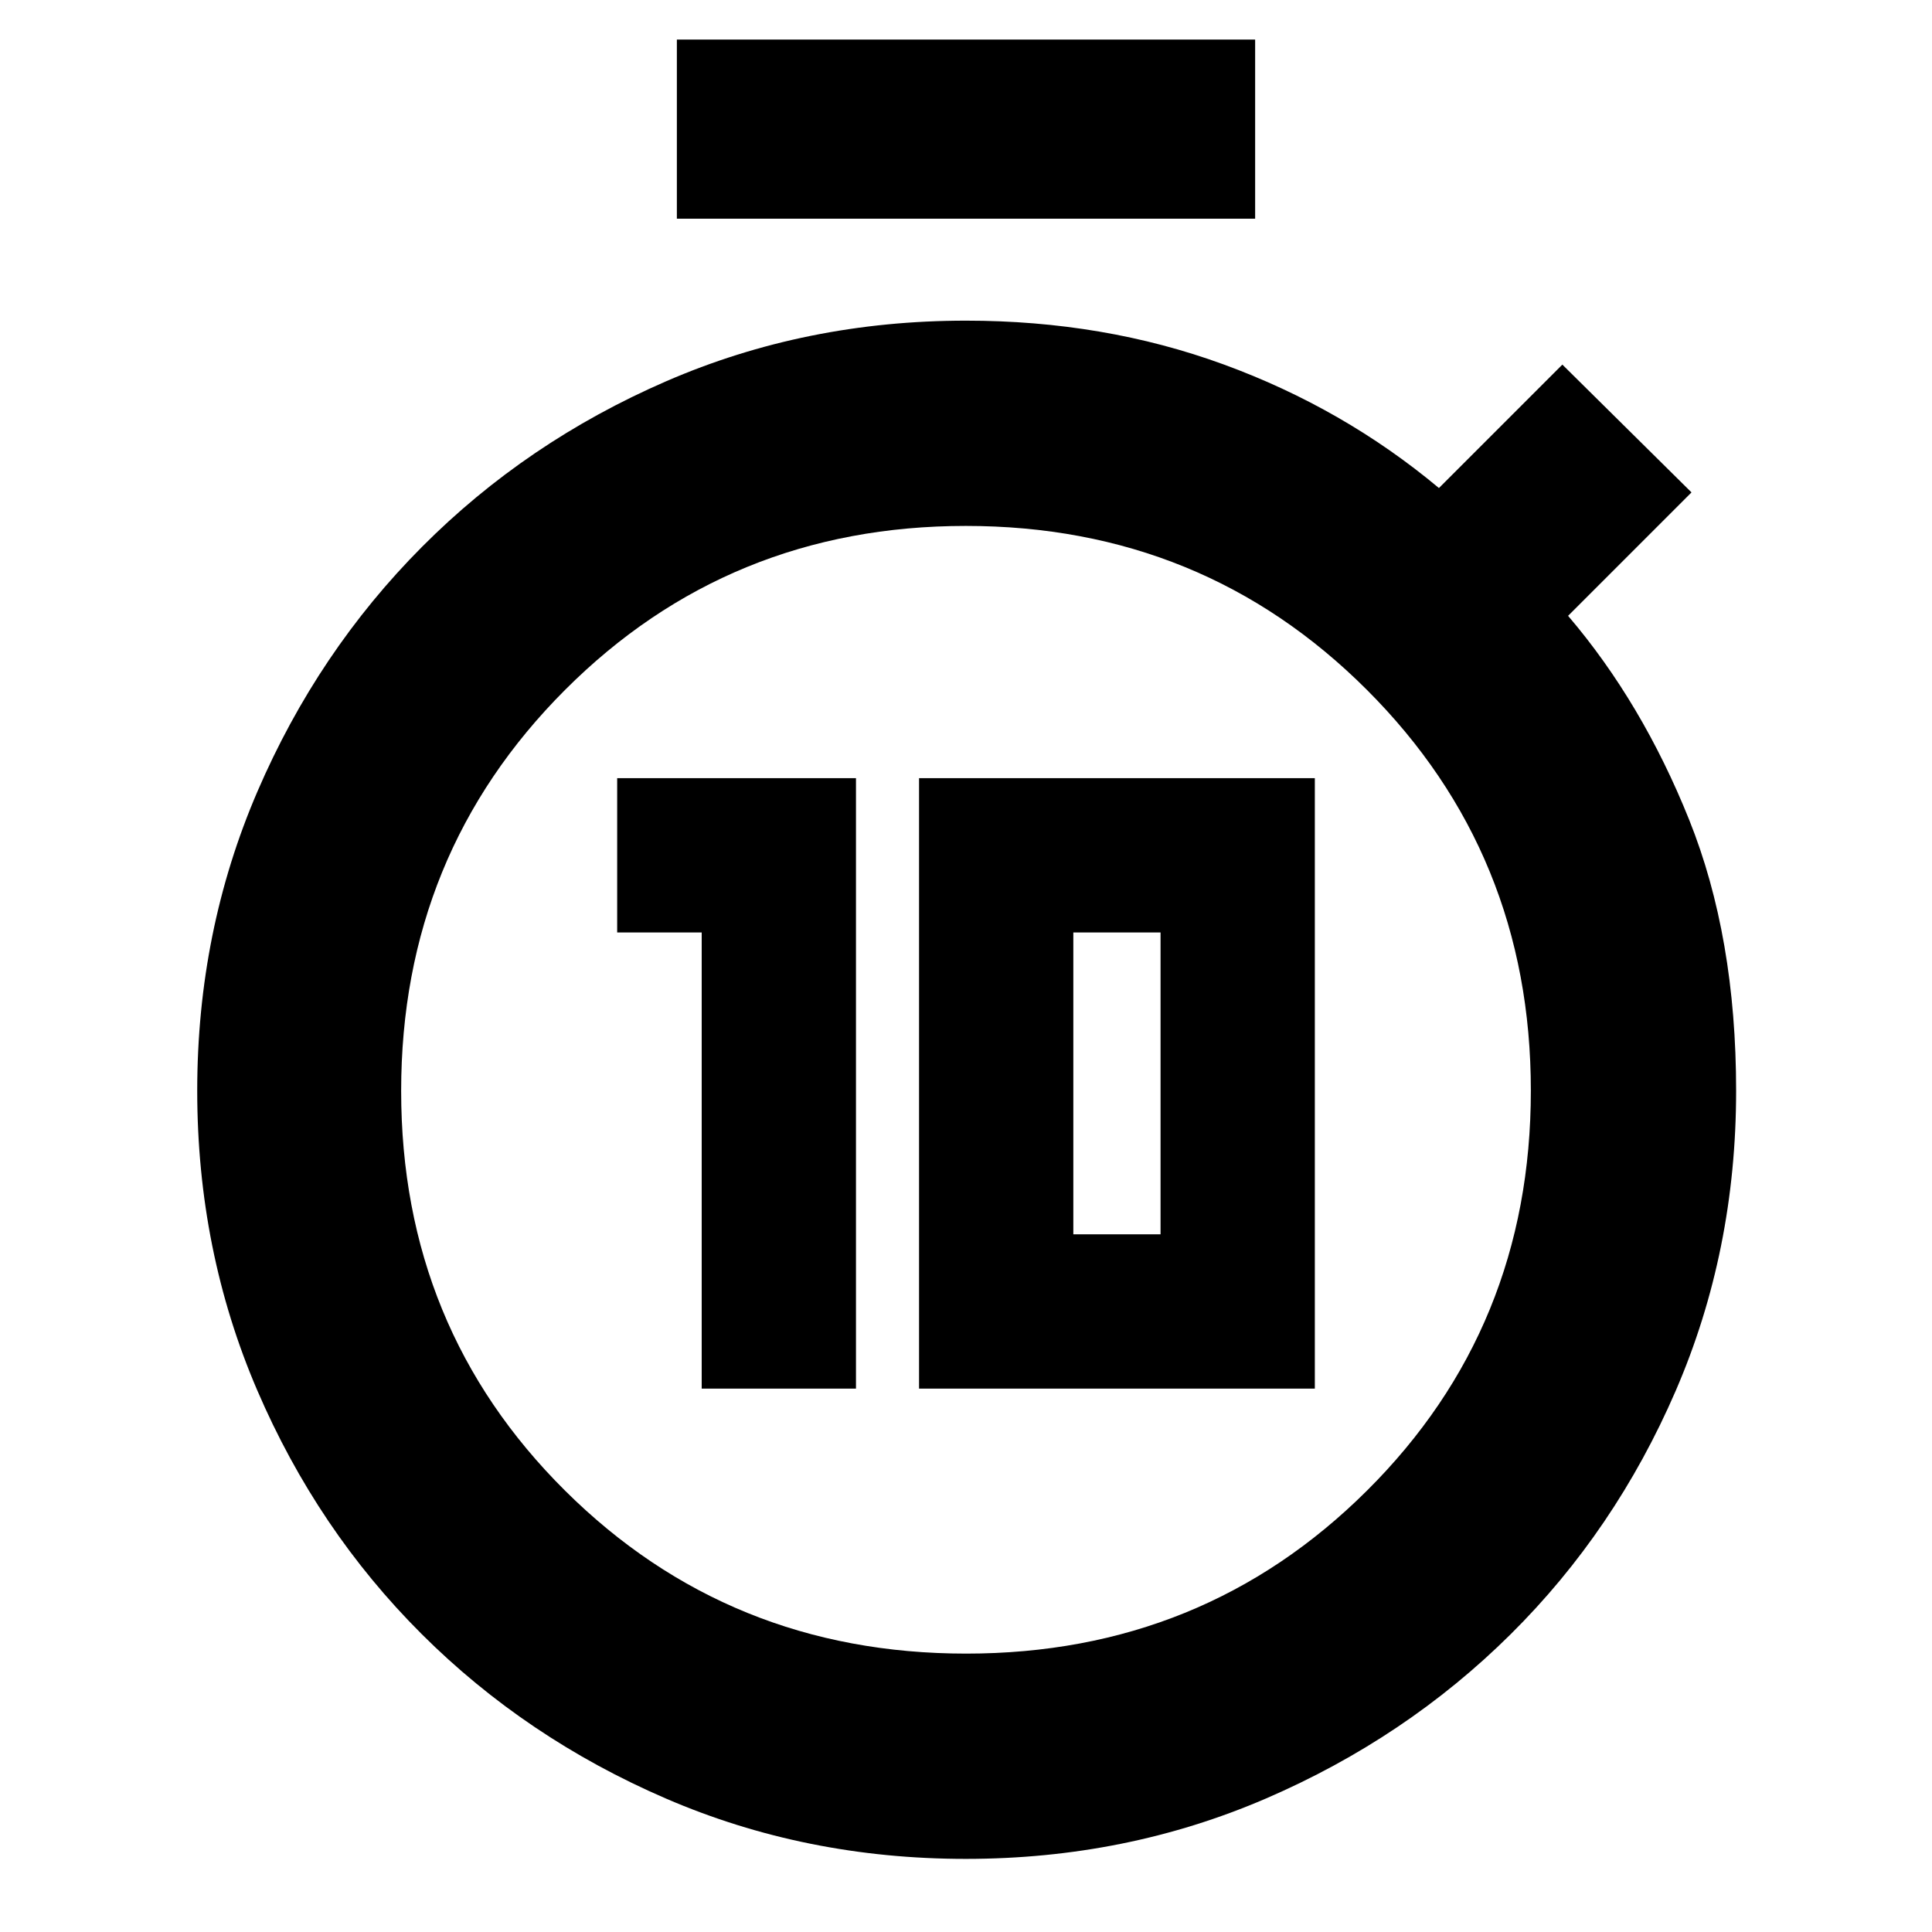 <svg xmlns="http://www.w3.org/2000/svg" height="40" viewBox="0 -960 960 960" width="40"><path d="M348.67-270h76.66v-303.33H306.67v76.66h42V-270Zm108 0h196.66v-303.33H456.67V-270Zm76.66-76.67v-150h43.34v150h-43.34Zm-197-504.66v-89h287.34v89H336.33Zm143.57 815q-79.6 0-149.07-30.01t-121.32-81.72q-51.85-51.71-81.68-121.09Q98-338.53 98-418.04q0-79.23 29.93-148.7 29.94-69.47 81.79-121.56 51.86-52.09 121.24-82.23T480-800.67q68.5 0 128 21.75t107 61.42l61.33-61.33 64.17 63.5L779.17-654q36.83 43.17 60.16 101.33Q862.67-494.5 862.67-418q0 79.66-30.02 149.08-30.02 69.42-82.05 121-52.02 51.58-121.56 81.59-69.54 30-149.14 30Zm.18-102q117.75 0 199.17-81 81.42-80.99 81.42-198.75 0-117.75-81.5-199.17-81.49-81.42-199.25-81.42-117.75 0-199.17 81.5-81.42 81.49-81.42 199.25 0 117.75 81.5 198.67 81.49 80.92 199.25 80.92Zm-.08-279Z"/></svg>